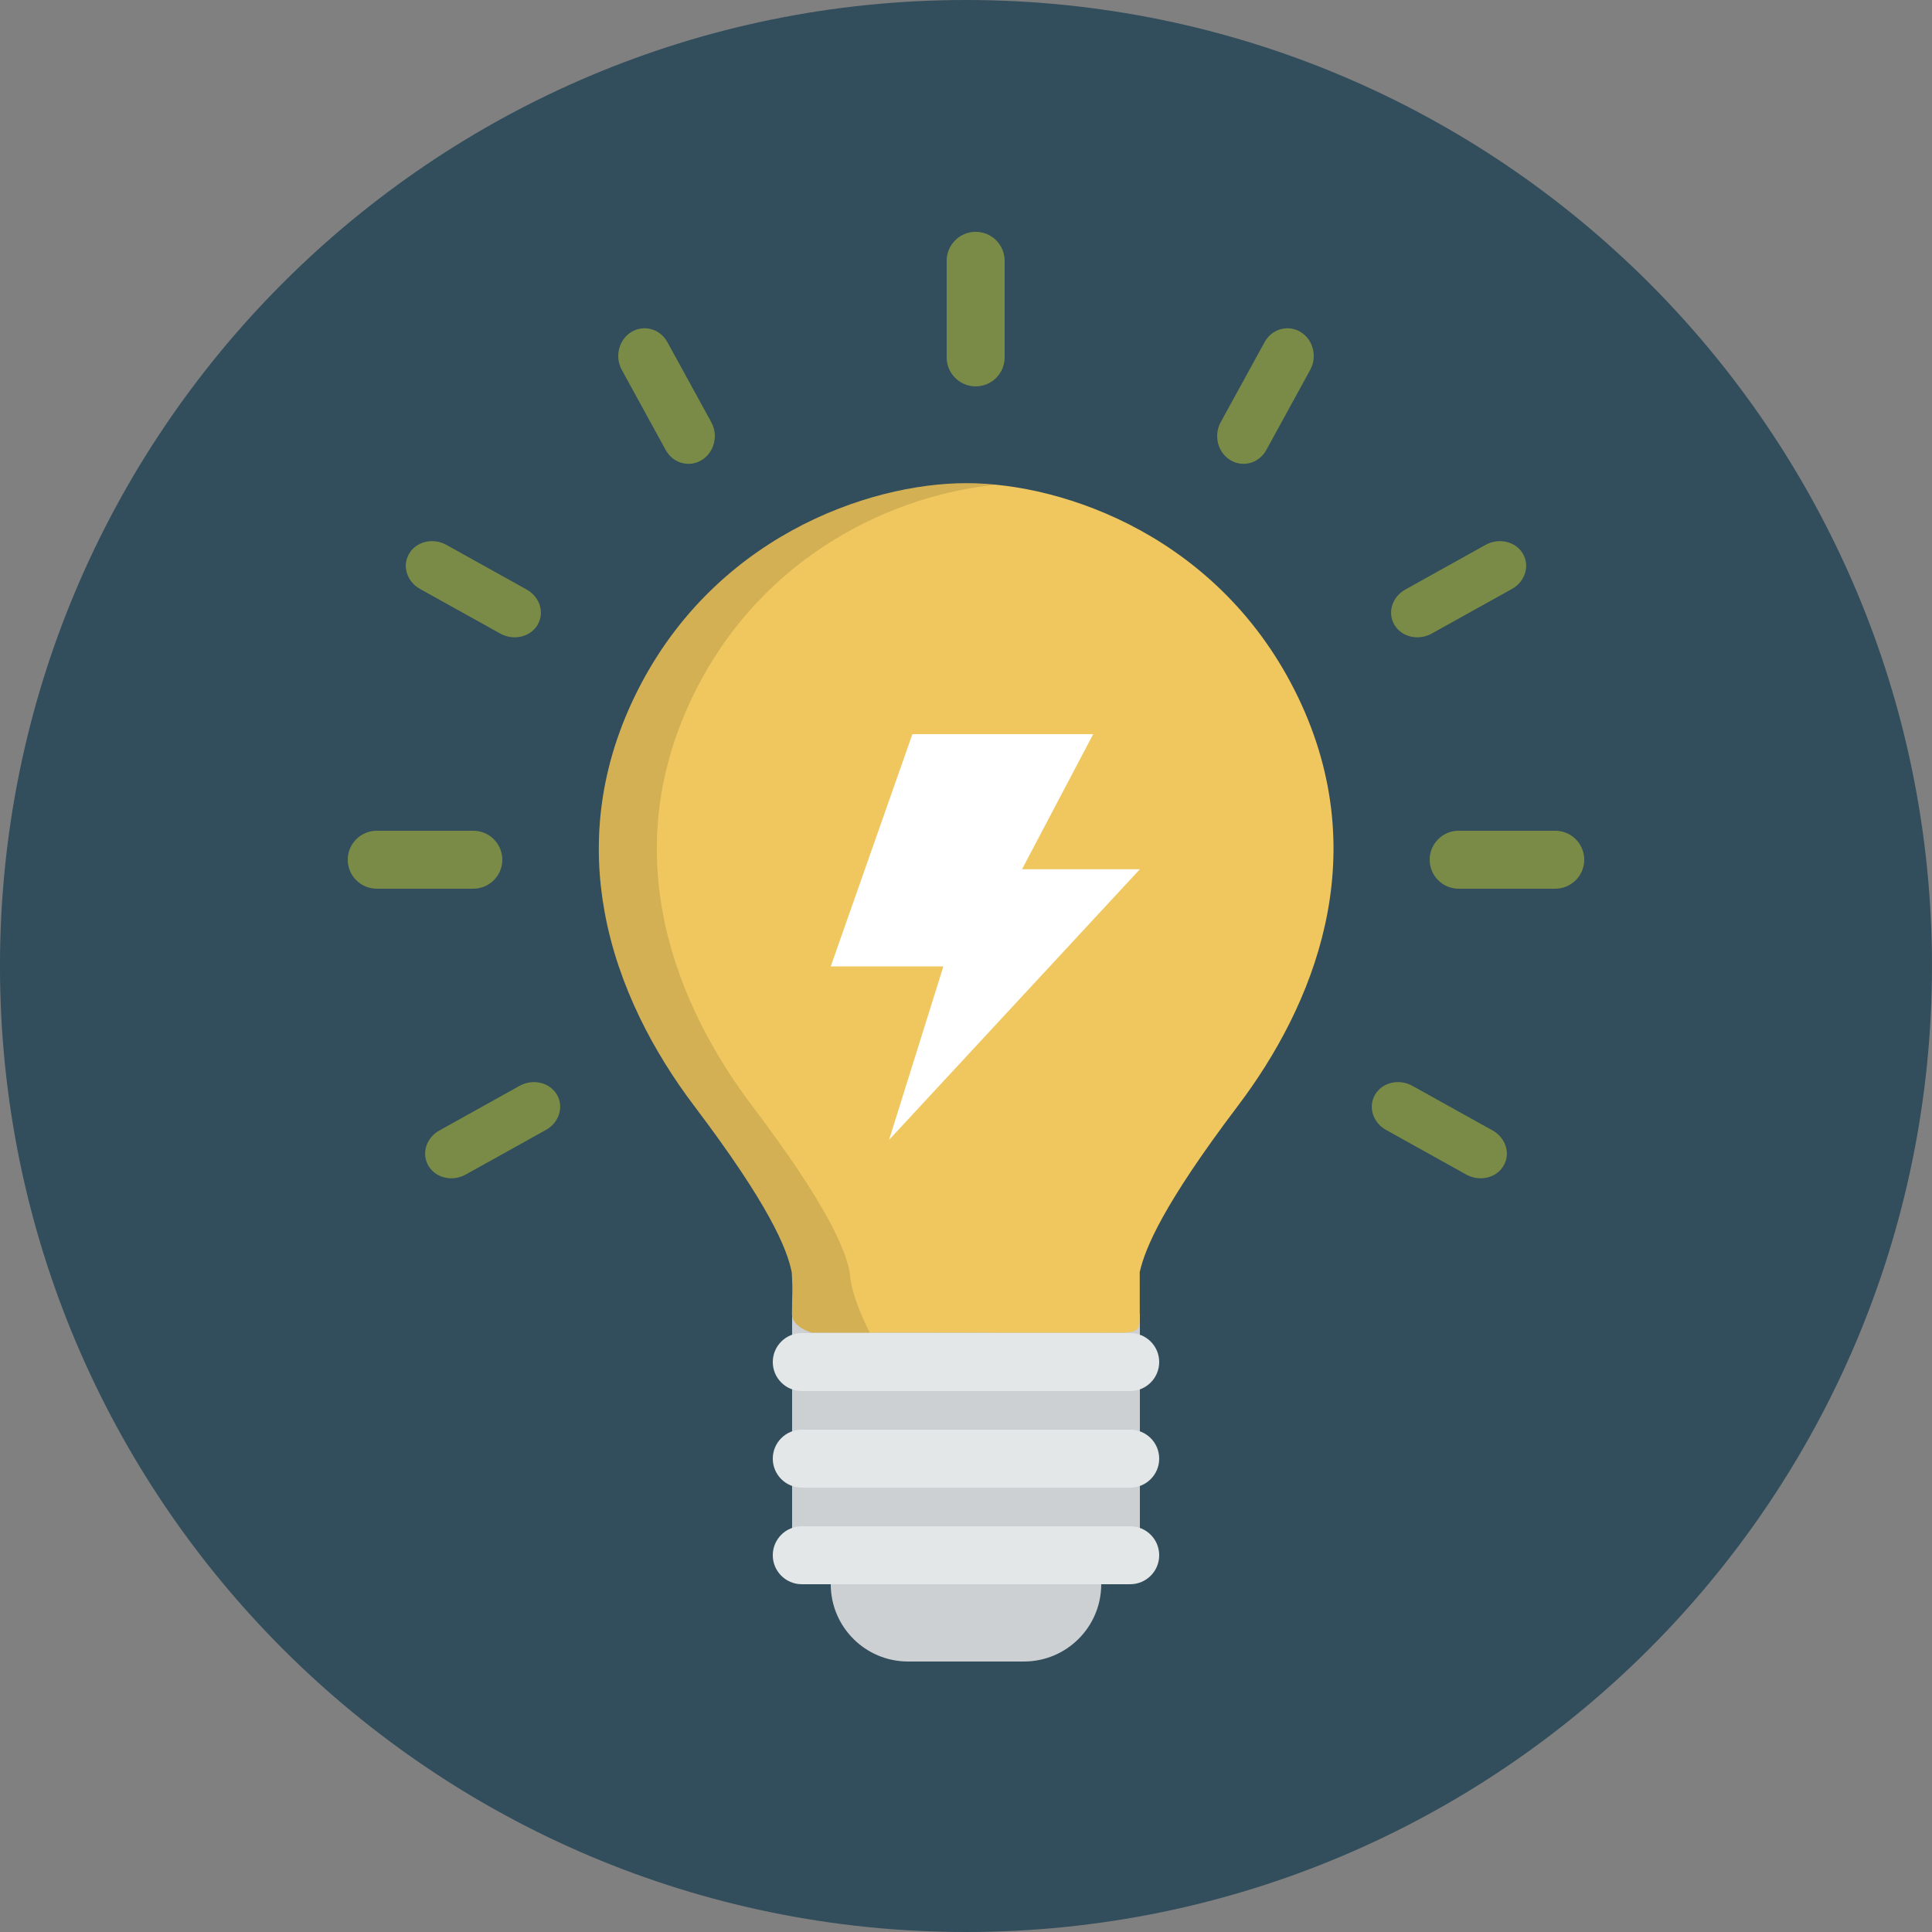 <?xml version="1.0" encoding="UTF-8" standalone="no"?>
<svg width="100px" height="100px" viewBox="0 0 100 100" version="1.1" xmlns="http://www.w3.org/2000/svg" xmlns:xlink="http://www.w3.org/1999/xlink">
    <rect x="0" y="0" width="100" height="100" fill="#808080" stroke="none"/>
    <!-- Generator: Sketch 3.8.2 (29753) - http://www.bohemiancoding.com/sketch -->
    <title>bulb</title>
    <desc>Created with Sketch.</desc>
    <defs></defs>
    <g id="Pages" stroke="none" stroke-width="1" fill="none" fill-rule="evenodd">
        <g id="Careers" transform="translate(-153, -1611)">
            <g transform="translate(-234, 1202)" id="#2">
                <g transform="translate(305, 409)">
                    <g id="bulb" transform="translate(81, 0)">
                        <g id="Group">
                            <path d="M50.999,100 C78.613,100 100.999,77.614 100.999,50 C100.999,22.386 78.613,0 50.999,0 C23.385,0 0.999,22.386 0.999,50 C0.999,77.614 23.385,100 50.999,100 Z" id="Oval" fill="#324D5B"></path>
                            <path d="M60,67.999 L41.999,67.999 L41.999,80.999 L43.999,80.999 L43.999,81.999 C43.999,84.208 45.79,85.999 47.999,85.999 L54,85.999 C56.209,85.999 58,84.208 58,81.999 L58,80.999 L60,80.999 L60,67.999 L60,67.999 Z" id="Shape" fill="#CCD0D2"></path>
                            <path d="M42.499,71.999 L59.5,71.999 C60.328,71.999 61,71.327 61,70.499 C61,69.671 60.328,68.999 59.5,68.999 L42.499,68.999 C41.671,68.999 40.999,69.671 40.999,70.499 C40.999,71.327 41.671,71.999 42.499,71.999 L42.499,71.999 Z M59.5,73.999 L42.499,73.999 C41.671,73.999 40.999,74.671 40.999,75.499 C40.999,76.327 41.671,76.999 42.499,76.999 L59.5,76.999 C60.328,76.999 61,76.327 61,75.499 C61,74.671 60.328,73.999 59.5,73.999 L59.5,73.999 Z M59.5,78.999 L42.499,78.999 C41.671,78.999 40.999,79.671 40.999,80.499 C40.999,81.327 41.671,81.999 42.499,81.999 L59.5,81.999 C60.328,81.999 61,81.327 61,80.499 C61,79.671 60.328,78.999 59.5,78.999 L59.5,78.999 Z" id="Shape" fill="#E4E7E7"></path>
                            <path d="M51.02,25.009 C45.932,25.009 37.791,27.823 33.819,36.117 C31.952,40.015 31.669,43.78 32.296,47.208 C33.004,51.074 34.868,54.512 36.923,57.229 C40.8,62.356 41.743,64.62 41.985,65.875 C42.047,67.163 41.993,66.655 41.993,68.011 C41.993,68.704 43.02,68.977 43.02,68.977 L59.019,68.982 C59.992,68.982 59.994,68.757 59.994,68.011 L59.992,65.844 C60.275,64.596 61.203,62.356 65.08,57.229 C68.957,52.102 72.176,44.412 68.203,36.118 C64.228,27.823 56.107,25.009 51.02,25.009 Z" id="Shape" fill="#EFC75E"></path>
                            <path d="M51.5,11.999 C50.671,11.999 49.999,12.671 49.999,13.499 L49.999,18.499 C49.999,19.327 50.671,19.999 51.5,19.999 C52.328,19.999 53,19.327 53,18.499 L53,13.499 C53,12.671 52.328,11.999 51.5,11.999 L51.5,11.999 Z M26.999,44.499 C26.999,43.671 26.327,42.999 25.499,42.999 L20.499,42.999 C19.671,42.999 18.999,43.671 18.999,44.499 C18.999,45.327 19.671,45.999 20.499,45.999 L25.499,45.999 C26.327,45.999 26.999,45.327 26.999,44.499 L26.999,44.499 Z M81.502,42.999 L76.498,42.999 C75.67,42.999 75,43.67 75,44.498 L75,44.501 C75,45.328 75.67,45.999 76.498,45.999 L81.502,45.999 C82.328,45.999 83,45.328 83,44.501 L83,44.498 C83,43.67 82.328,42.999 81.502,42.999 L81.502,42.999 Z M68.318,17.183 C67.666,16.787 66.832,17.022 66.455,17.709 L64.182,21.854 C63.807,22.541 64.03,23.419 64.682,23.816 C65.334,24.213 66.168,23.977 66.545,23.29 L68.816,19.145 C69.193,18.458 68.971,17.579 68.318,17.183 L68.318,17.183 Z M75.105,32.794 L79.257,30.485 C79.945,30.102 80.196,29.282 79.819,28.651 C79.444,28.021 78.581,27.821 77.891,28.203 L73.741,30.513 C73.052,30.896 72.8,31.716 73.177,32.347 C73.555,32.977 74.418,33.177 75.105,32.794 L75.105,32.794 Z M35.544,17.709 C35.167,17.021 34.333,16.786 33.681,17.183 C33.029,17.58 32.806,18.458 33.183,19.145 L35.454,23.29 C35.831,23.978 36.665,24.213 37.317,23.816 C37.969,23.419 38.194,22.541 37.817,21.854 L35.544,17.709 L35.544,17.709 Z M22.742,30.485 L26.894,32.794 C27.582,33.177 28.445,32.977 28.822,32.347 C29.199,31.716 28.947,30.896 28.258,30.513 L24.106,28.203 C23.419,27.821 22.556,28.021 22.18,28.651 C21.801,29.282 22.053,30.103 22.742,30.485 L22.742,30.485 Z M78.258,58.513 L74.106,56.203 C73.418,55.821 72.555,56.021 72.178,56.651 C71.801,57.282 72.053,58.102 72.742,58.485 L76.892,60.795 C77.581,61.177 78.445,60.977 78.82,60.347 C79.197,59.716 78.945,58.896 78.258,58.513 L78.258,58.513 Z M27.894,56.203 L23.742,58.513 C23.054,58.896 22.802,59.716 23.179,60.347 C23.555,60.977 24.418,61.177 25.105,60.795 L29.257,58.485 C29.946,58.102 30.198,57.282 29.821,56.651 C29.444,56.021 28.581,55.821 27.894,56.203 L27.894,56.203 Z" id="Shape" fill-opacity="0.5" fill="#C0CA33"></path>
                            <polygon id="Shape" fill="#FFFFFF" points="60 44.992 53.9 44.992 57.584 37.999 48.226 37.999 43.999 50.022 49.829 50.022 47.018 58.999 60 44.992"></polygon>
                            <path d="M46.021,68.978 C46.021,68.982 45.049,67.164 44.986,65.876 C44.744,64.62 43.8,62.356 39.924,57.23 C36.048,52.104 32.848,44.412 36.82,36.118 C40.424,28.596 47.448,25.59 52.521,25.094 C52.001,25.043 51.495,25.01 51.021,25.01 C45.933,25.01 37.792,27.824 33.82,36.118 C29.848,44.412 33.047,52.103 36.924,57.23 C40.801,62.357 41.744,64.621 41.986,65.876 C42.048,67.164 41.994,66.656 41.994,68.012 C41.994,68.705 43.021,68.978 43.021,68.978 L59.02,68.983 L46.021,68.978 Z" id="Shape" fill-opacity="0.12" fill="#000000"></path>
                        </g>
                    </g>
                </g>
            </g>
        </g>
    </g>
</svg>